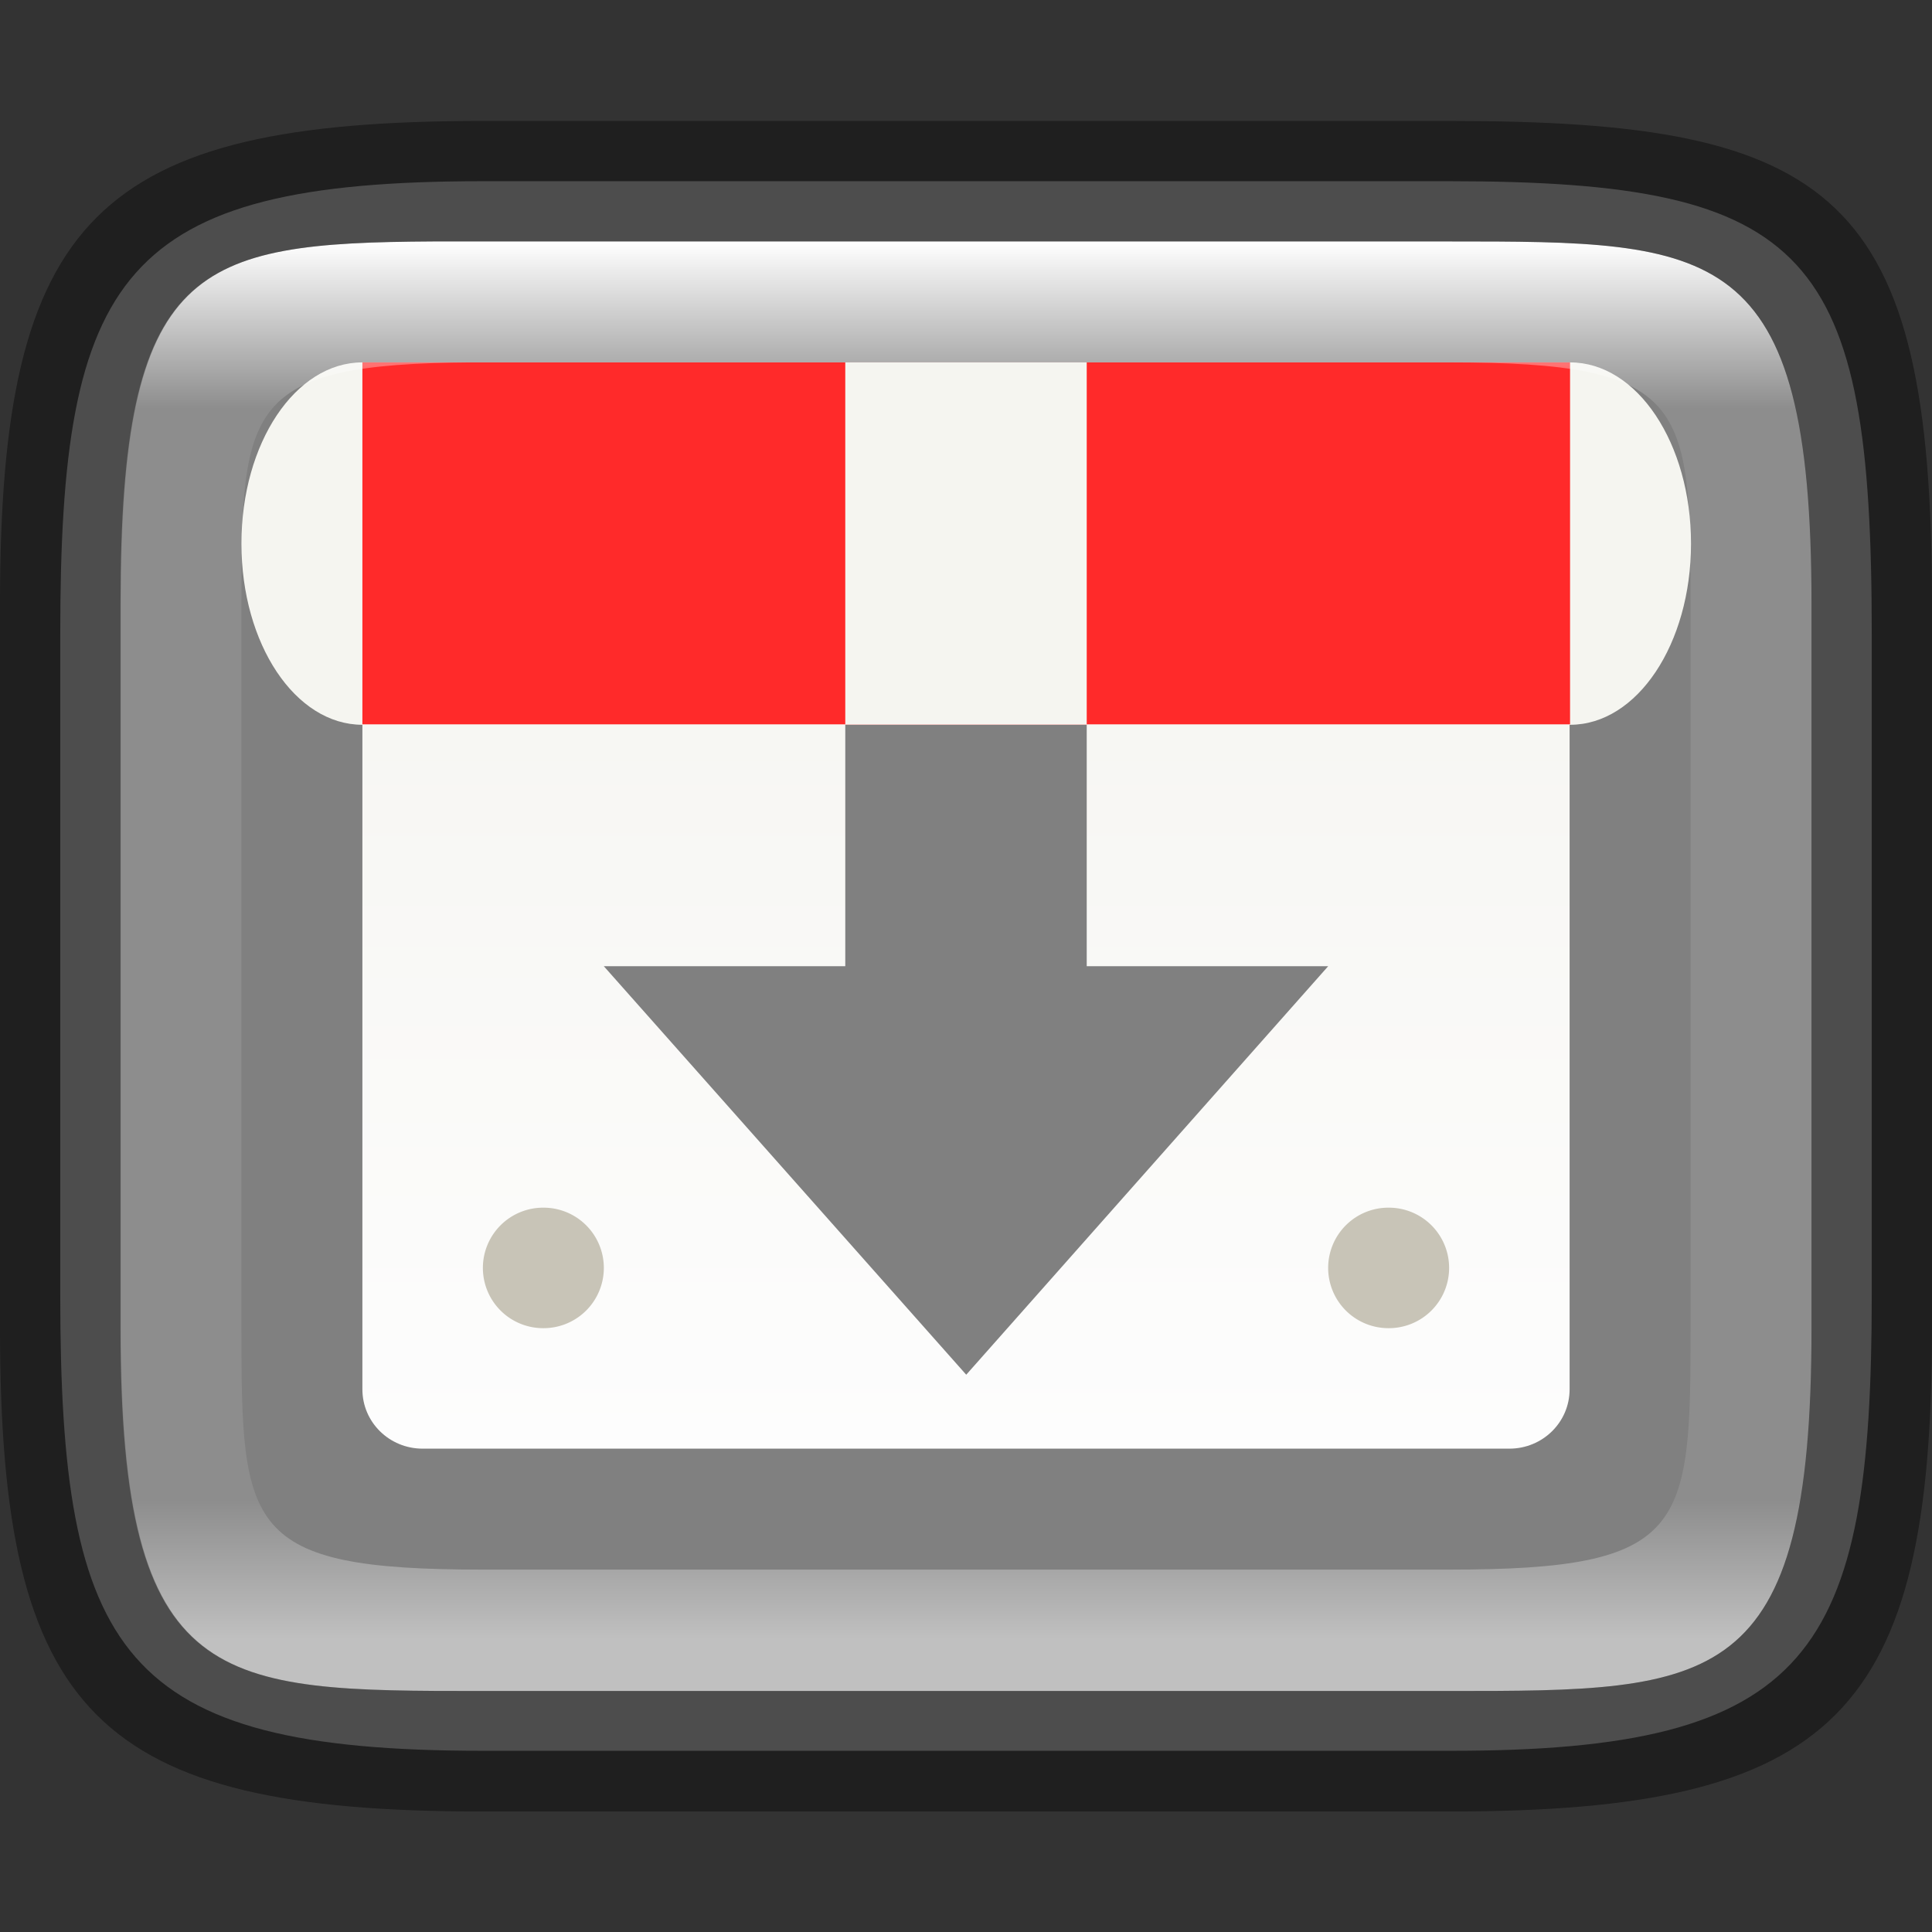 <?xml version="1.0" encoding="UTF-8" standalone="no"?>
<!-- Created with Inkscape (http://www.inkscape.org/) -->

<svg
   width="16"
   height="16"
   viewBox="0 0 4.233 4.233"
   version="1.1"
   id="svg1003"
   sodipodi:docname="transmission.svg"
   inkscape:version="1.1.2 (0a00cf5339, 2022-02-04)"
   xmlns:inkscape="http://www.inkscape.org/namespaces/inkscape"
   xmlns:sodipodi="http://sodipodi.sourceforge.net/DTD/sodipodi-0.dtd"
   xmlns:xlink="http://www.w3.org/1999/xlink"
   xmlns="http://www.w3.org/2000/svg"
   xmlns:svg="http://www.w3.org/2000/svg">
  <rect x="0" y="0" width="4.233" height="4.233" fill="#333333" stroke="none"/>
  <sodipodi:namedview
     id="namedview1005"
     pagecolor="#ffffff"
     bordercolor="#666666"
     borderopacity="1.0"
     inkscape:pageshadow="2"
     inkscape:pageopacity="0.0"
     inkscape:pagecheckerboard="0"
     inkscape:document-units="px"
     showgrid="false"
     units="px"
     showguides="false"
     inkscape:lockguides="true"
     inkscape:zoom="16"
     inkscape:cx="9.28125"
     inkscape:cy="11.375"
     inkscape:window-width="1555"
     inkscape:window-height="991"
     inkscape:window-x="26"
     inkscape:window-y="23"
     inkscape:window-maximized="0"
     inkscape:current-layer="svg1003" />
  <defs
     id="defs1000">
    <linearGradient
       inkscape:collect="always"
       id="linearGradient1014">
      <stop
         style="stop-color:#fdfdfd;stop-opacity:1;"
         offset="0"
         id="stop1010" />
      <stop
         style="stop-color:#f1f0e9;stop-opacity:1"
         offset="1"
         id="stop1012" />
    </linearGradient>
    <linearGradient
       inkscape:collect="always"
       xlink:href="#linearGradient1871"
       id="linearGradient16320"
       x1="10"
       y1="4"
       x2="10"
       y2="29.1"
       gradientUnits="userSpaceOnUse"
       gradientTransform="matrix(0.132,0,0,0.122,0,0.041)" />
    <linearGradient
       inkscape:collect="always"
       id="linearGradient1871">
      <stop
         style="stop-color:#ffffff;stop-opacity:1;"
         offset="0"
         id="stop1867" />
      <stop
         style="stop-color:#ffffff;stop-opacity:0.1"
         offset="0.12"
         id="stop2515" />
      <stop
         style="stop-color:#ffffff;stop-opacity:0.102"
         offset="0.9"
         id="stop2581" />
      <stop
         style="stop-color:#ffffff;stop-opacity:0.502"
         offset="1"
         id="stop1869" />
    </linearGradient>
    <clipPath
       id="clipPath1225-9">
      <path
         d="m 330.31,236.5 c 4.541,0 5.189,0.647 5.189,5.184 v 3.633 c 0,4.536 -0.649,5.184 -5.189,5.184 h -4.621 c -4.54,0 -5.189,-0.647 -5.189,-5.184 v -3.633 c 0,-4.536 0.649,-5.184 5.189,-5.184 z"
         fill="#325fd1"
         id="path7" />
    </clipPath>
    <linearGradient
       inkscape:collect="always"
       xlink:href="#linearGradient1014"
       id="linearGradient1016"
       x1="2.381"
       y1="3.44"
       x2="2.381"
       y2="0.265"
       gradientUnits="userSpaceOnUse"
       gradientTransform="translate(0,-0.265)" />
  </defs>
  <path
     d="M 1.058,0.397 H 3.175 c 0.794,1.919e-4 0.926,0.157 0.926,0.992 V 2.838 C 4.101,3.624 3.969,3.837 3.175,3.836 H 1.058 c -0.794,0 -0.926,-0.213 -0.926,-0.999 V 1.389 c 0,-0.786 0.132,-0.992 0.926,-0.992 z"
     style="fill:#808080;fill-opacity:1;stroke-width:0.065;stroke-linejoin:round"
     id="path17503"
     sodipodi:nodetypes="sccccssss" />
  <path
     d="m 0.926,0.926 c -0.073,0 -0.132,0.058 -0.132,0.13 v 1.988 c 0,0.072 0.059,0.13 0.132,0.13 H 3.307 c 0.073,0 0.132,-0.058 0.132,-0.13 V 1.056 c 0,-0.072 -0.059,-0.13 -0.132,-0.13 z M 2.381,1.058 V 2.117 H 2.91 L 2.117,3.012 1.323,2.117 H 1.852 V 1.058 Z"
     style="fill:url(#linearGradient1016);fill-opacity:1;stroke-width:0.066;enable-background:new"
     id="path1552" />
  <path
     id="circle24"
     d="M 1.191,2.646 A 0.132,0.132 0 0 0 1.058,2.778 0.132,0.132 0 0 0 1.191,2.91 0.132,0.132 0 0 0 1.323,2.778 0.132,0.132 0 0 0 1.191,2.646 Z m 1.852,0 A 0.132,0.132 0 0 0 2.91,2.778 0.132,0.132 0 0 0 3.043,2.91 0.132,0.132 0 0 0 3.175,2.778 0.132,0.132 0 0 0 3.043,2.646 Z"
     style="fill:#c8c4b7;fill-opacity:1;stroke-width:0.265" />
  <path
     d="M 0.794,0.794 H 3.44 c 0.147,0 0.265,0.177 0.265,0.397 0,0.22 -0.118,0.397 -0.265,0.397 H 0.794 c -0.147,0 -0.265,-0.177 -0.265,-0.397 0,-0.22 0.118,-0.397 0.265,-0.397 z"
     style="fill:#f5f5f0;stroke-width:0.062;enable-background:new"
     id="path1063" />
  <path
     d="M 0.794,0.794 H 3.44 V 1.587 H 0.794 Z"
     style="fill:#ff2a2a;stroke-width:1.058;enable-background:new"
     id="path1183" />
  <path
     d="M 1.852,0.794 H 2.381 V 1.587 H 1.852 Z"
     style="fill:#f5f5f0;stroke-width:0.062;enable-background:new"
     id="path1303" />
  <path
     id="rect13250"
     style="opacity:1;fill:url(#linearGradient16320);fill-opacity:1;stroke-width:0.127;stroke-linejoin:round"
     d="M 0.949,0.529 C 0.428,0.532 0.265,0.579 0.265,1.323 v 0.183 1.222 0.183 c 0,0.794 0.212,0.794 0.794,0.794 H 1.323 3.175 c 0.582,0 0.794,0 0.794,-0.794 V 2.727 1.506 1.323 C 3.969,0.529 3.757,0.529 3.175,0.529 H 1.323 Z m 0.085,0.265 c 0.008,-4.458e-5 0.016,0 0.024,0 H 3.175 c 0.522,0 0.529,0.089 0.529,0.529 v 1.587 c 0,0.44 -0.008,0.529 -0.529,0.529 H 1.058 c -0.522,0 -0.529,-0.089 -0.529,-0.529 v -1.587 c 0,-0.433 0.007,-0.526 0.505,-0.529 z"
     sodipodi:nodetypes="csccsscssccssccssssssssss" />
  <path
     id="rect7040"
     style="opacity:0.4;stroke-width:0.265;stroke-linejoin:round"
     d="M 1.058,0.265 C 0.212,0.265 0,0.476 0,1.323 v 1.587 C 0,3.757 0.212,3.969 1.058,3.969 H 3.175 C 4.021,3.969 4.233,3.757 4.233,2.91 v -1.587 C 4.233,0.424 4.021,0.265 3.175,0.265 Z M 0.949,0.529 H 1.323 3.175 c 0.582,0 0.794,-2.9e-7 0.794,0.794 v 0.183 1.222 0.183 c 0,0.794 -0.212,0.794 -0.794,0.794 H 1.323 1.058 c -0.582,0 -0.794,0 -0.794,-0.794 V 2.727 1.506 1.323 c 0,-0.744 0.163,-0.791 0.685,-0.794 z"
     sodipodi:nodetypes="ssssccccsccssccsscssccsc" />
</svg>
